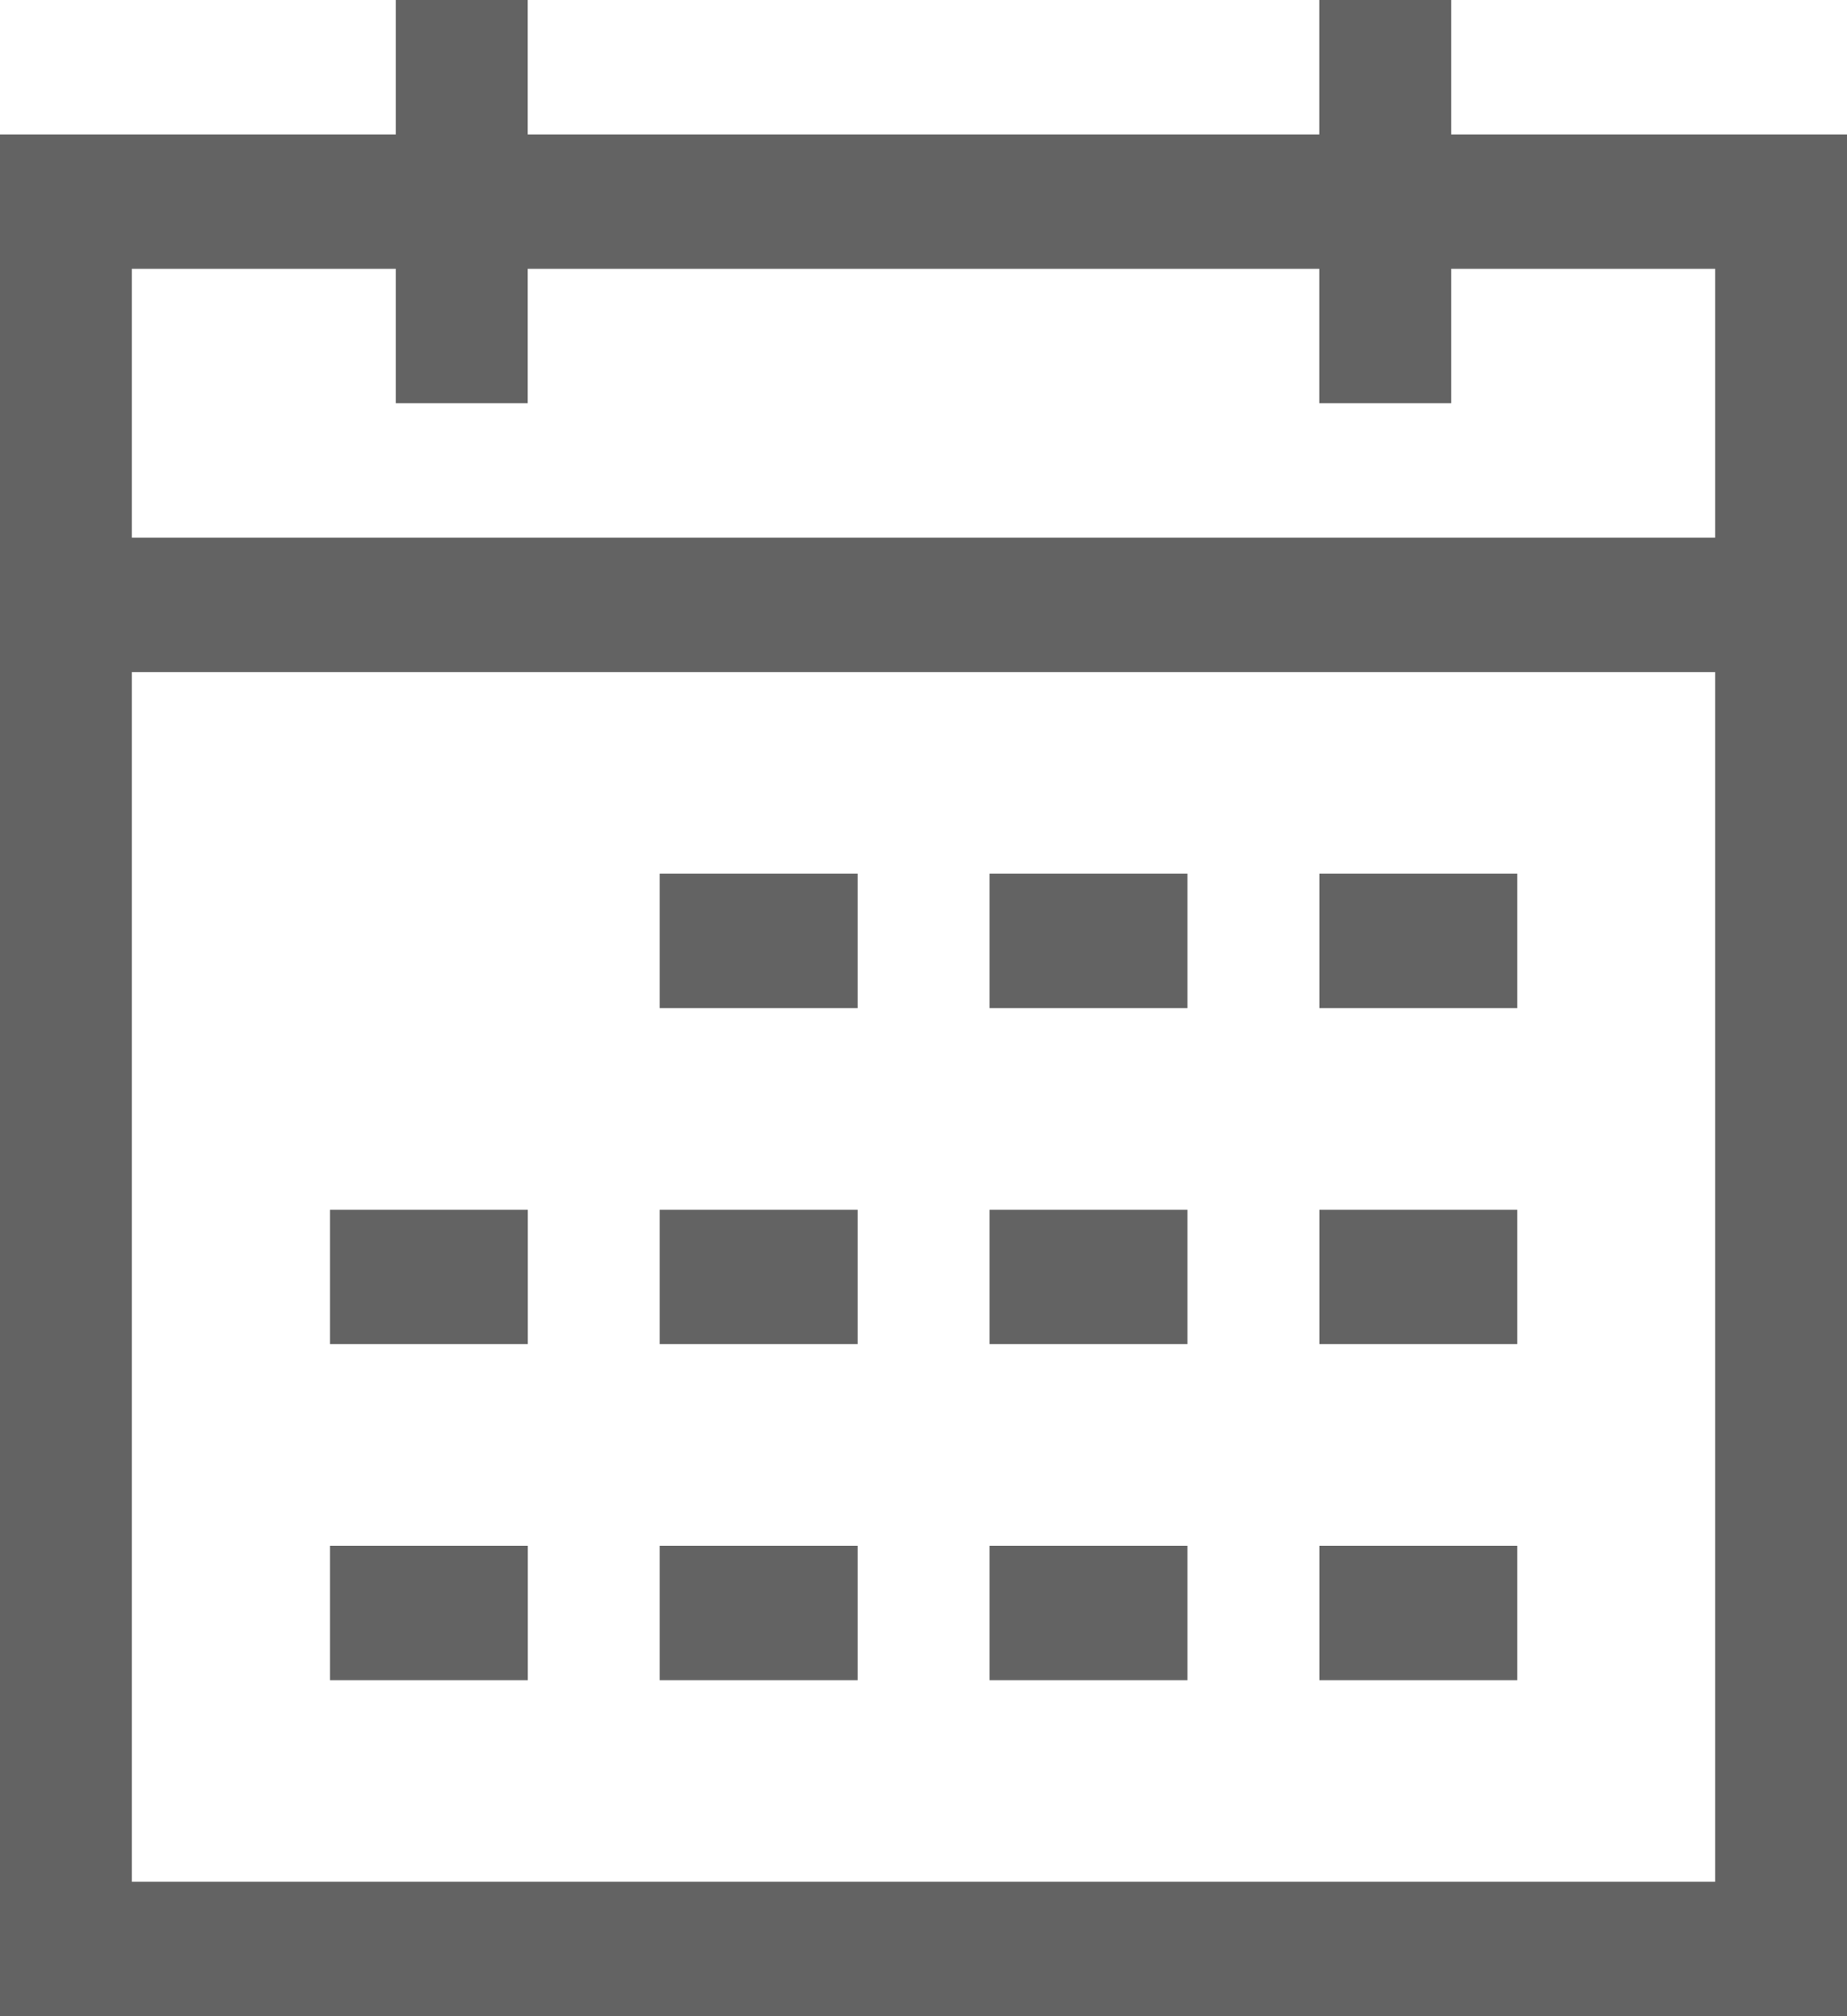 <svg width="22" height="24" viewBox="0 0 22 24" fill="none" xmlns="http://www.w3.org/2000/svg">
<path d="M6.286 1.6V0H4.714V1.6H0V24H22V1.6H17.286V0H15.714V1.6H6.286ZM15.714 3.2V4.8H17.286V3.2H20.429V6.4H1.571V3.2H4.714V4.8H6.286V3.2H15.714ZM1.571 8H20.429V22.4H1.571V8Z" fill="#636363"/>
<path d="M10.215 12H7.858V10.4H10.215V12ZM7.858 16H10.215V14.4H7.858V16ZM14.144 16H11.787V14.4H14.144V16ZM11.787 20H14.144V18.4H11.787V20ZM18.073 20H15.715V18.4H18.073V20ZM15.715 16H18.073V14.4H15.715V16ZM6.287 16H3.93V14.4H6.287V16ZM3.93 20H6.287V18.4H3.93V20ZM10.215 20H7.858V18.4H10.215V20ZM11.787 12H14.144V10.4H11.787V12ZM18.073 12H15.715V10.4H18.073V12Z" fill="#636363"/>
</svg>
